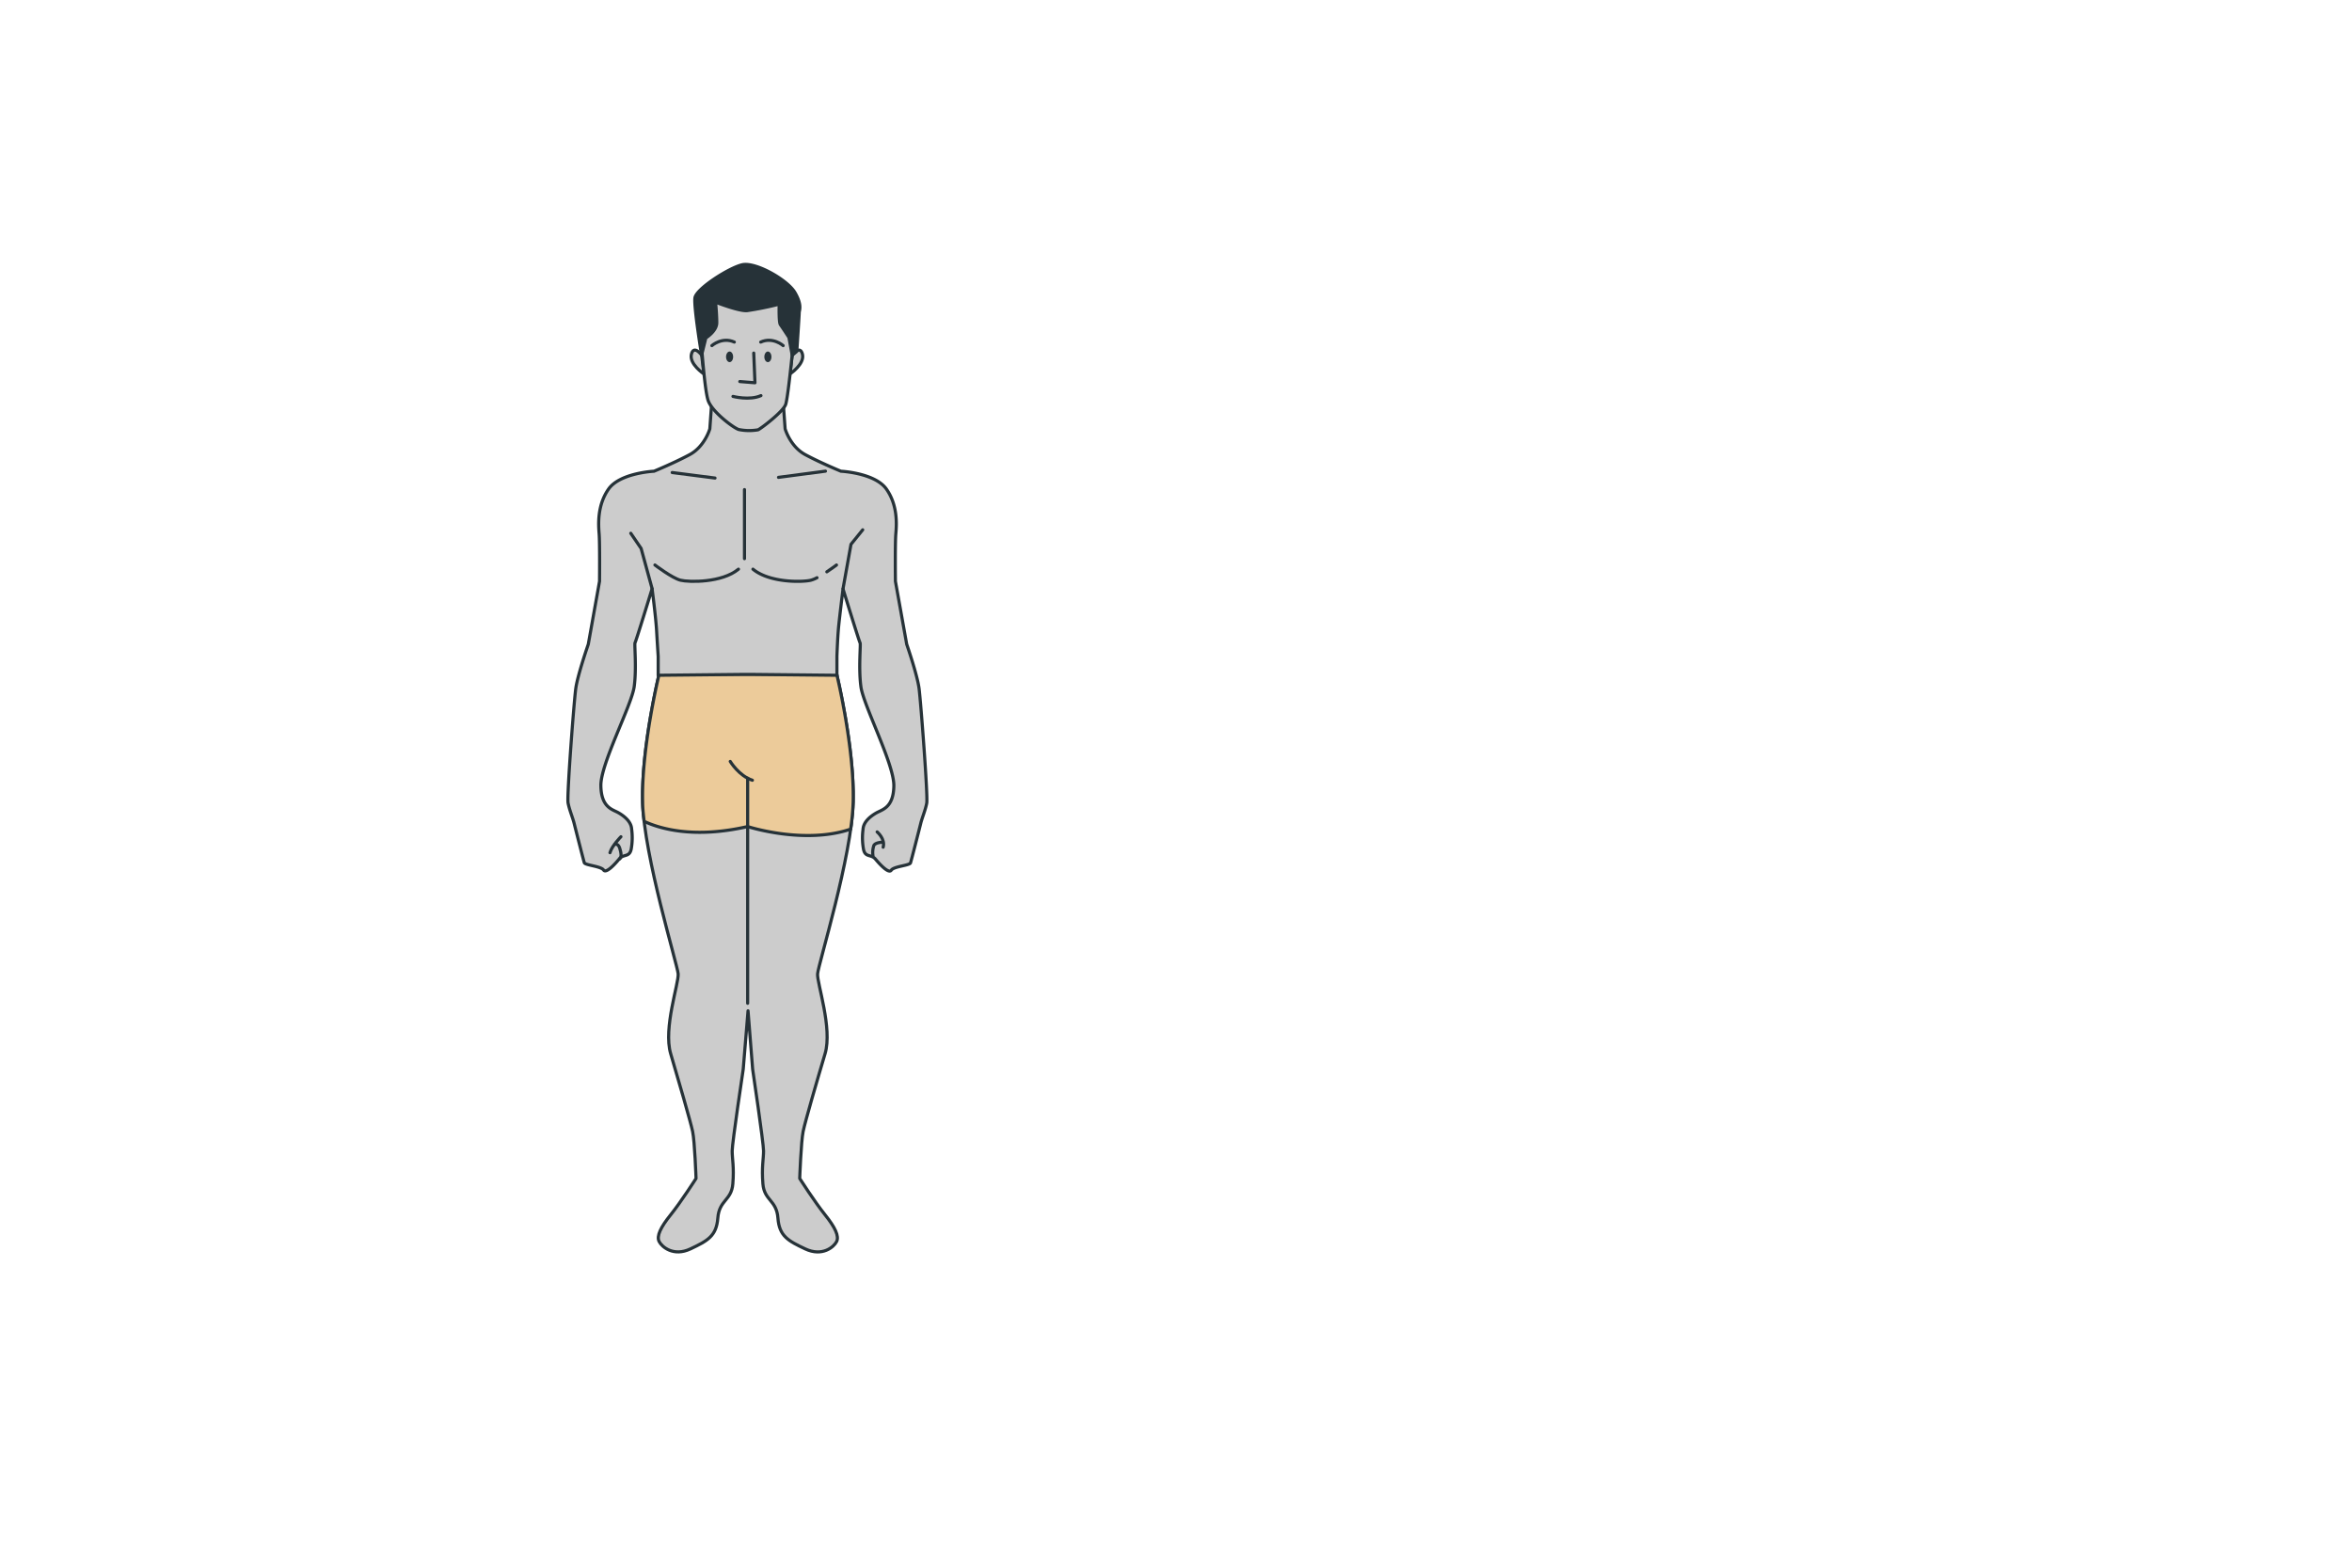 <svg xmlns="http://www.w3.org/2000/svg" viewBox="0 0 750 500"><g id="freepik--character-2--inject-62"><path d="M272.06,255.83C272.5,238.5,266.8,215,266.8,215H210.18s-5.7,23.48-5.26,40.81S216,307.6,216.25,310.59s-4.79,17.33-2.39,25.46,6.32,21.61,7,24.81,1.09,15,1.09,15-4.79,7.49-8.06,11.55-4.58,6.85-3.71,8.56,4.58,4.92,10,2.35,8.28-4.06,8.72-9.84,4.36-5.56,4.79-10.91-.21-7.91-.21-10.48S237,341,237,341l1.53-18.61L240,341s3.48,23.53,3.48,26.1-.65,5.13-.21,10.48,4.36,5.14,4.79,10.91,3.27,7.27,8.72,9.84,9.16-.64,10-2.35-.44-4.49-3.71-8.56-8.06-11.55-8.06-11.55.43-11.77,1.09-15,4.58-16.68,7-24.81-2.61-22.46-2.39-25.46S271.63,273.15,272.06,255.83Z" style="fill:#ccc;stroke:#263238;stroke-linecap:round;stroke-linejoin:round"></path><path d="M238.49,215H210.18s-5.7,23.48-5.26,40.81c0,1.87.22,3.94.48,6.15,4.75,2.23,15.63,5.64,33,1.66,0,0,18.06,5.85,32.85.82a74.84,74.84,0,0,0,.8-8.63C272.5,238.5,266.8,215,266.8,215Z" style="fill:#ECCB9A;stroke:#263238;stroke-linecap:round;stroke-linejoin:round"></path><line x1="238.41" y1="319.99" x2="238.41" y2="248.21" style="fill:none;stroke:#263238;stroke-linecap:round;stroke-linejoin:round"></line><path d="M232.86,242.85s2.77,4.62,7.06,6" style="fill:none;stroke:#263238;stroke-linecap:round;stroke-linejoin:round"></path><path d="M293.08,219.66c-.55-4.37-3.95-14.18-3.95-14.18l-3.6-20.09s-.13-12.18.13-15.15.65-9.07-3-14.25-14.51-5.7-14.51-5.7-6.61-2.72-11.4-5.31-6.39-8.21-6.39-8.21l-.82-11.32-11.19.12-11.19-.12-.81,11.32s-1.6,5.62-6.4,8.21-11.39,5.31-11.39,5.31-10.88.52-14.51,5.7-3.24,11.27-3,14.25.13,15.15.13,15.15l-3.59,20.09s-3.41,9.81-4,14.18-2.86,34.24-2.45,36.42,1.5,4.77,1.91,6.41,3,11.86,3.27,12.67,5.32,1.1,6.14,2.32,3.68-1.91,5-3.54,3.27-.41,3.82-3.14a20.48,20.48,0,0,0,.13-6.41c-.13-2.31-2.31-4.09-4.22-5.18s-5.46-1.63-5.59-8.59S201.41,225,202.23,219s0-13.64.27-14,5.44-17.21,5.44-17.21,1.19,9.11,1.43,13.3.51,8.28.51,8.28v6l27-.27h3l27,.27v-6s.18-5.52.49-9c.25-2.81,1.45-12.54,1.45-12.54s5.16,16.8,5.44,17.21-.55,8,.27,14,10.63,24.69,10.5,31.64-3.68,7.5-5.59,8.59-4.09,2.87-4.23,5.18a20.2,20.2,0,0,0,.14,6.41c.54,2.73,2.45,1.5,3.81,3.14s4.23,4.77,5.05,3.54,5.86-1.5,6.13-2.32,2.87-11,3.28-12.67,1.49-4.23,1.9-6.41S293.63,224,293.08,219.66Z" style="fill:#ccc;stroke:#263238;stroke-linecap:round;stroke-linejoin:round"></path><line x1="214.35" y1="150.71" x2="228" y2="152.47" style="fill:none;stroke:#263238;stroke-linecap:round;stroke-linejoin:round"></line><line x1="263.22" y1="150.27" x2="248.25" y2="152.25" style="fill:none;stroke:#263238;stroke-linecap:round;stroke-linejoin:round"></line><polyline points="207.94 187.72 204.44 174.92 201.14 170.08" style="fill:none;stroke:#263238;stroke-linecap:round;stroke-linejoin:round"></polyline><polyline points="268.83 187.72 271.36 173.6 275.1 168.98" style="fill:none;stroke:#263238;stroke-linecap:round;stroke-linejoin:round"></polyline><path d="M208.84,180.2s5.51,4.19,8.15,4.85,13.21.88,18.49-3.52" style="fill:none;stroke:#263238;stroke-linecap:round;stroke-linejoin:round"></path><path d="M260.52,184.26a9.72,9.72,0,0,1-1.93.79c-2.64.66-13.2.88-18.49-3.52" style="fill:none;stroke:#263238;stroke-linecap:round;stroke-linejoin:round"></path><path d="M266.74,180.2s-1.38,1.05-3.08,2.18" style="fill:none;stroke:#263238;stroke-linecap:round;stroke-linejoin:round"></path><path d="M198,266.87s-2.89,2.89-3.49,5.09" style="fill:none;stroke:#263238;stroke-linecap:round;stroke-linejoin:round"></path><path d="M196.11,269.26s1-.3,1.49,1.2.68,3,0,3.48" style="fill:none;stroke:#263238;stroke-linecap:round;stroke-linejoin:round"></path><path d="M279.7,265.33s2.66,2.22,1.92,4.88" style="fill:none;stroke:#263238;stroke-linecap:round;stroke-linejoin:round"></path><path d="M278.37,272.87a6.73,6.73,0,0,1,.3-3.25c.59-1,2.8-1,2.8-1" style="fill:none;stroke:#263238;stroke-linecap:round;stroke-linejoin:round"></path><path d="M223.73,113.24s-2.51-3.39-3.26-.25,4,6.28,4,6.28Z" style="fill:#ccc;stroke:#263238;stroke-linecap:round;stroke-linejoin:round"></path><path d="M252.62,113.24s2.51-3.39,3.27-.25-4,6.28-4,6.28Z" style="fill:#ccc;stroke:#263238;stroke-linecap:round;stroke-linejoin:round"></path><path d="M223.17,102.45s1.28,22,2.73,25.54,7.9,8.42,9.65,9a16.62,16.62,0,0,0,6.15.1c.76-.24,7.88-5.65,8.8-8s3.05-25.58,3.05-25.58a13.62,13.62,0,0,0-8-10.18c-7.23-3.26-11.9-2.2-16.47,1.12A16.51,16.51,0,0,0,223.17,102.45Z" style="fill:#ccc;stroke:#263238;stroke-linecap:round;stroke-linejoin:round"></path><path d="M233.73,126.43s5.27,1.38,8.92-.25" style="fill:none;stroke:#263238;stroke-linecap:round;stroke-linejoin:round"></path><path d="M227,110.23s3.26-2.89,7.16-1.13" style="fill:none;stroke:#263238;stroke-linecap:round;stroke-linejoin:round"></path><path d="M249.73,110.23s-3.26-2.89-7.16-1.13" style="fill:none;stroke:#263238;stroke-linecap:round;stroke-linejoin:round"></path><path d="M233.78,113.81c0,.93-.51,1.69-1.13,1.69s-1.13-.76-1.13-1.69.51-1.7,1.13-1.7S233.78,112.87,233.78,113.81Z" style="fill:#263238"></path><path d="M246,113.81c0,.93-.51,1.69-1.14,1.69s-1.13-.76-1.13-1.69.51-1.7,1.13-1.7S246,112.87,246,113.81Z" style="fill:#263238"></path><polyline points="240.35 112.61 240.74 122.08 235.91 121.69" style="fill:none;stroke:#263238;stroke-linecap:round;stroke-linejoin:round"></polyline><path d="M223.73,113.24l1.35-5.46s3.48-2.13,3.48-4.84-.38-6.57-.38-6.57,7.34,2.9,10,2.71A99.25,99.25,0,0,0,248.47,97s-.19,5.8.39,6.57,2.71,4.06,2.71,4.06l1.05,5.66,1.46-1.21s.77-11.6.77-12.37,1-2.32-1.35-6.38-12.57-9.86-16.82-8.89S222,92.12,221.6,95,223.73,113.24,223.73,113.24Z" style="fill:#263238;stroke:#263238;stroke-linecap:round;stroke-linejoin:round"></path><line x1="237.4" y1="156.15" x2="237.4" y2="178.18" style="fill:none;stroke:#263238;stroke-linecap:round;stroke-linejoin:round"></line></g></svg>
